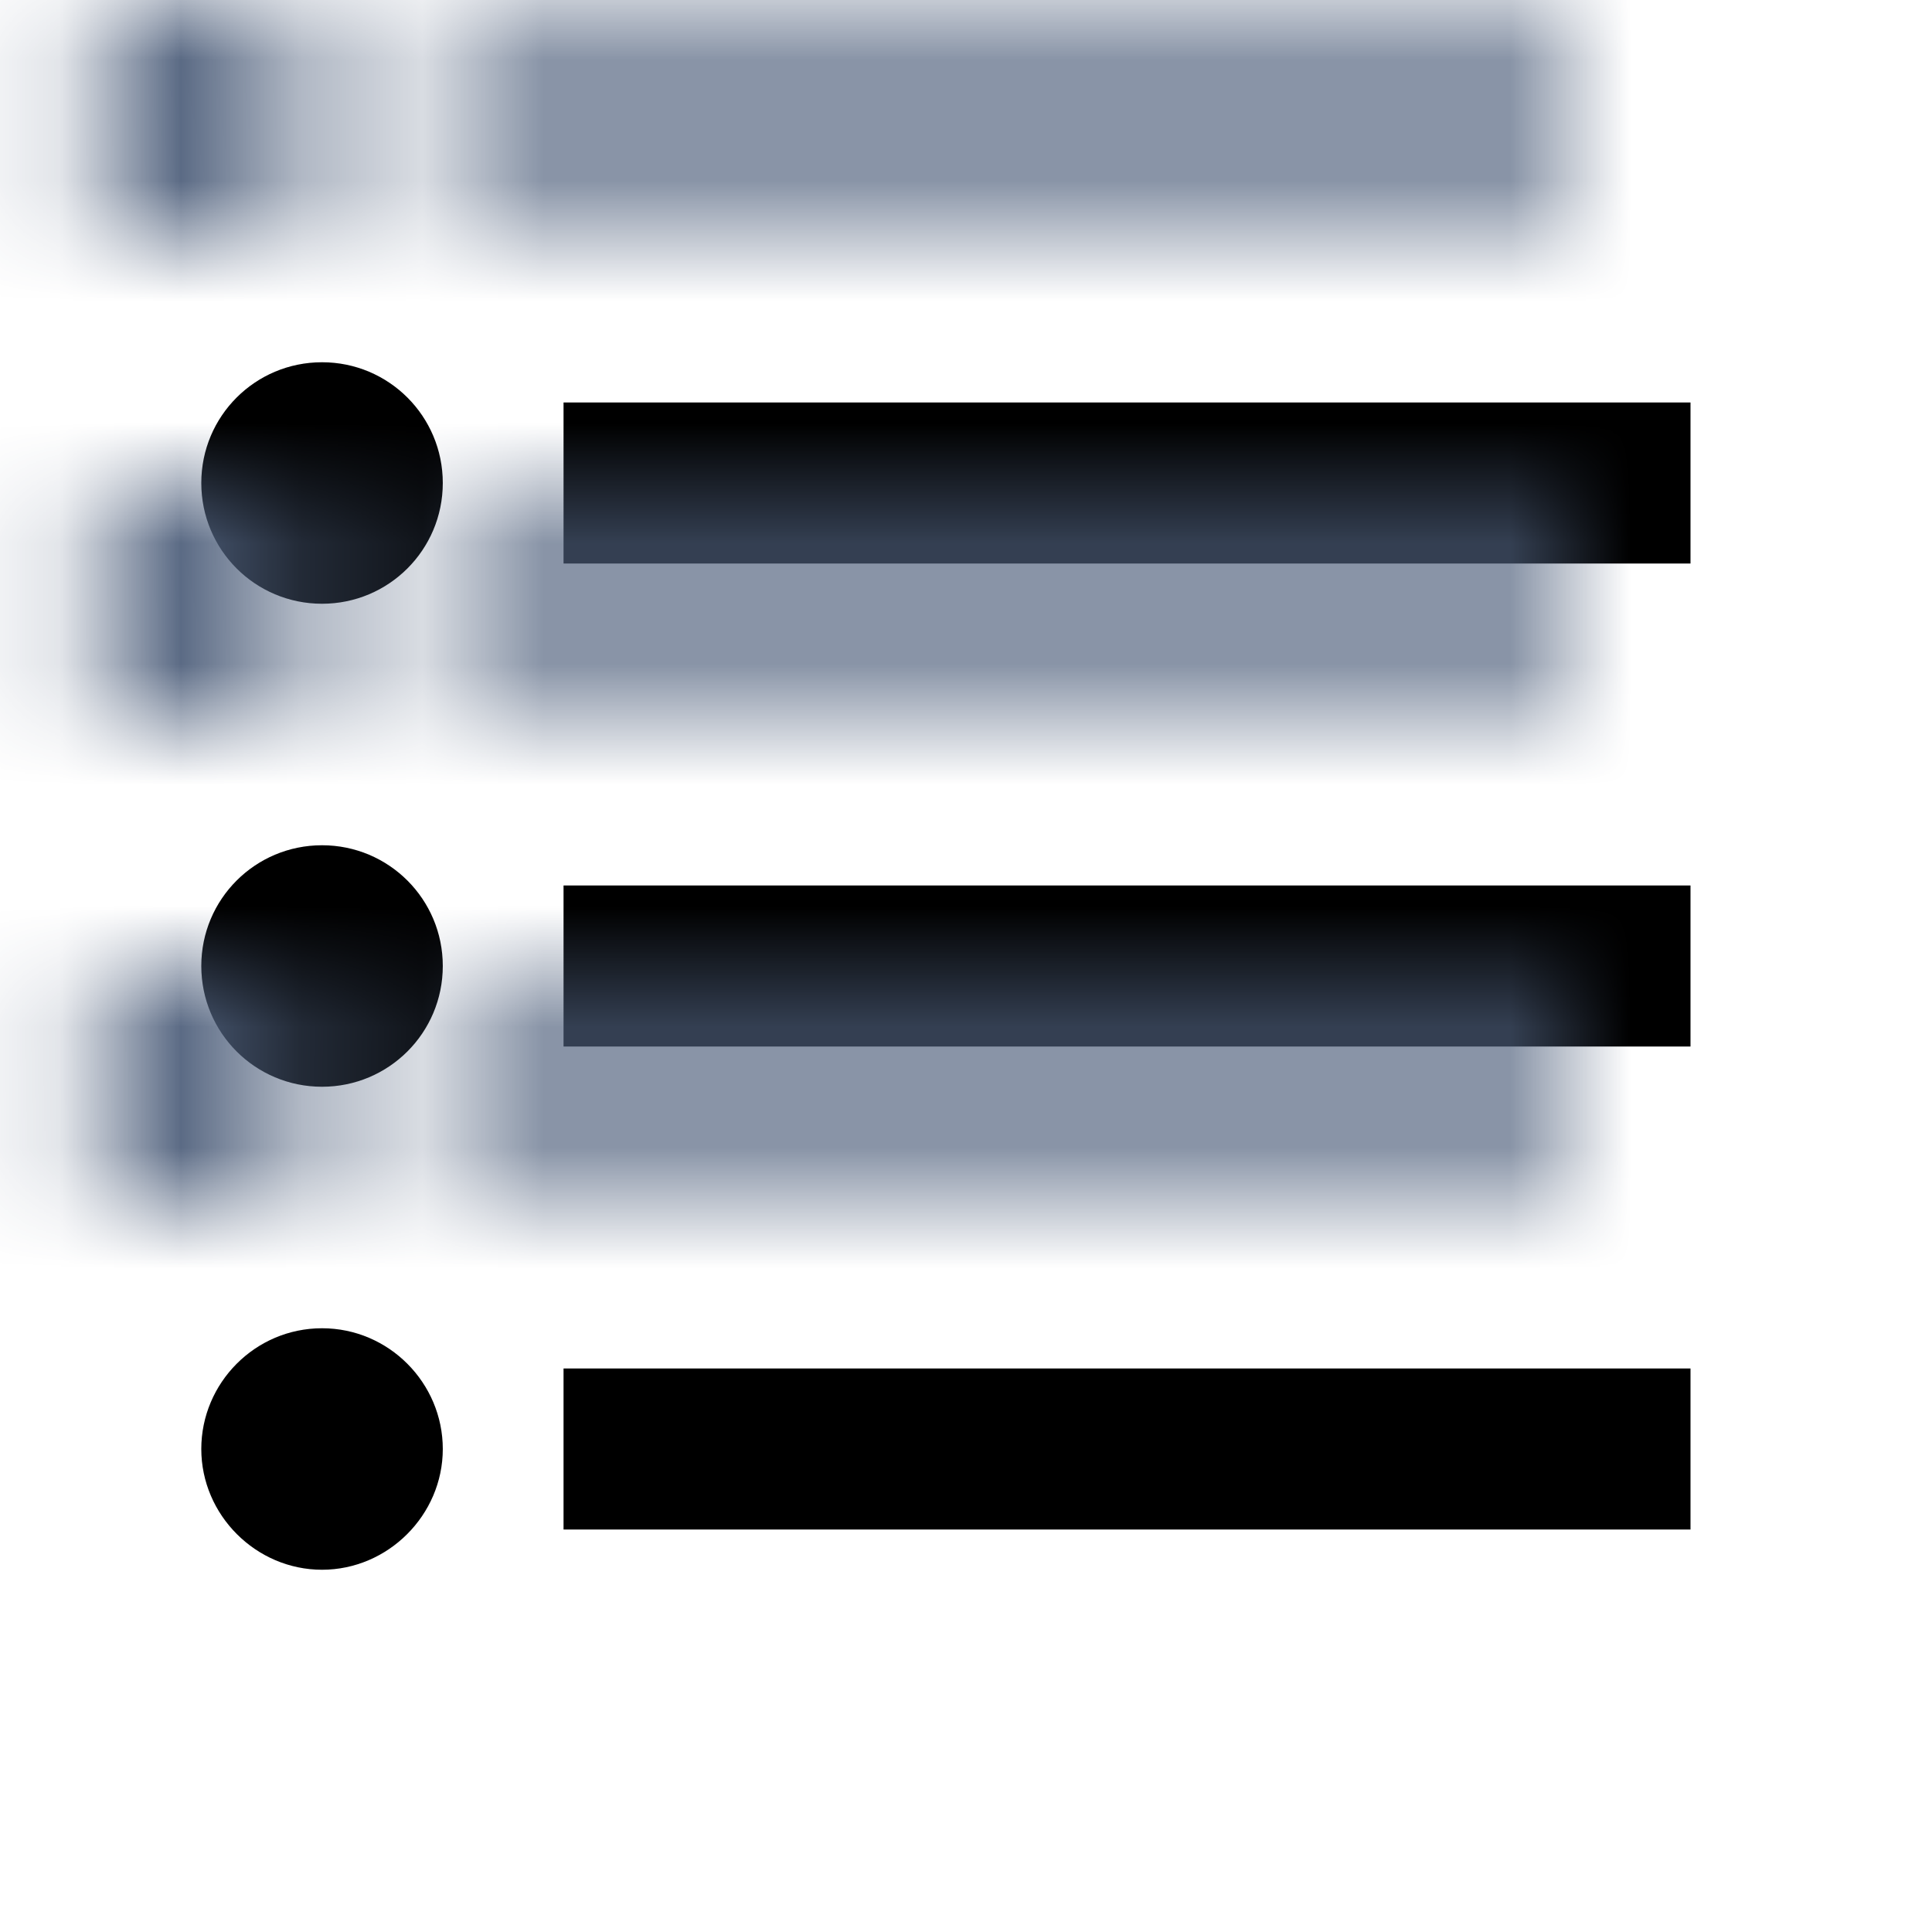 <?xml version="1.0" encoding="UTF-8"?>
<svg width="16px" height="16px" viewBox="0 0 16 16" version="1.1" xmlns="http://www.w3.org/2000/svg" xmlns:xlink="http://www.w3.org/1999/xlink">
    <title>UI/Icon/text editor/bullet list</title>
    <defs>
        <path d="M1.667,4 C1.113,4 0.667,4.447 0.667,5 C0.667,5.553 1.113,6 1.667,6 C2.22,6 2.667,5.553 2.667,5 C2.667,4.447 2.22,4 1.667,4 Z M1.667,0 C1.113,0 0.667,0.447 0.667,1 C0.667,1.553 1.113,2 1.667,2 C2.22,2 2.667,1.553 2.667,1 C2.667,0.447 2.22,0 1.667,0 Z M1.667,8 C1.113,8 0.667,8.453 0.667,9 C0.667,9.547 1.12,10 1.667,10 C2.213,10 2.667,9.547 2.667,9 C2.667,8.453 2.22,8 1.667,8 Z M3.667,9.667 L13,9.667 L13,8.333 L3.667,8.333 L3.667,9.667 Z M3.667,5.667 L13,5.667 L13,4.333 L3.667,4.333 L3.667,5.667 Z M3.667,0.333 L3.667,1.667 L13,1.667 L13,0.333 L3.667,0.333 Z" id="path-1"></path>
    </defs>
    <g id="UI/Icon/text-editor/bullet-list" stroke="none" stroke-width="1" fill="none" fill-rule="evenodd">
        <g id="Rectangle" transform="translate(1, 3)">
            <mask id="mask-2" fill="white">
                <use xlink:href="#path-1"></use>
            </mask>
            <use id="Mask" fill="#000000" fill-rule="nonzero" xlink:href="#path-1"></use>
            <rect fill="#4E5F7B" mask="url(#mask-2)" x="-1" y="-3" width="16" height="16"></rect>
        </g>
    </g>
</svg>